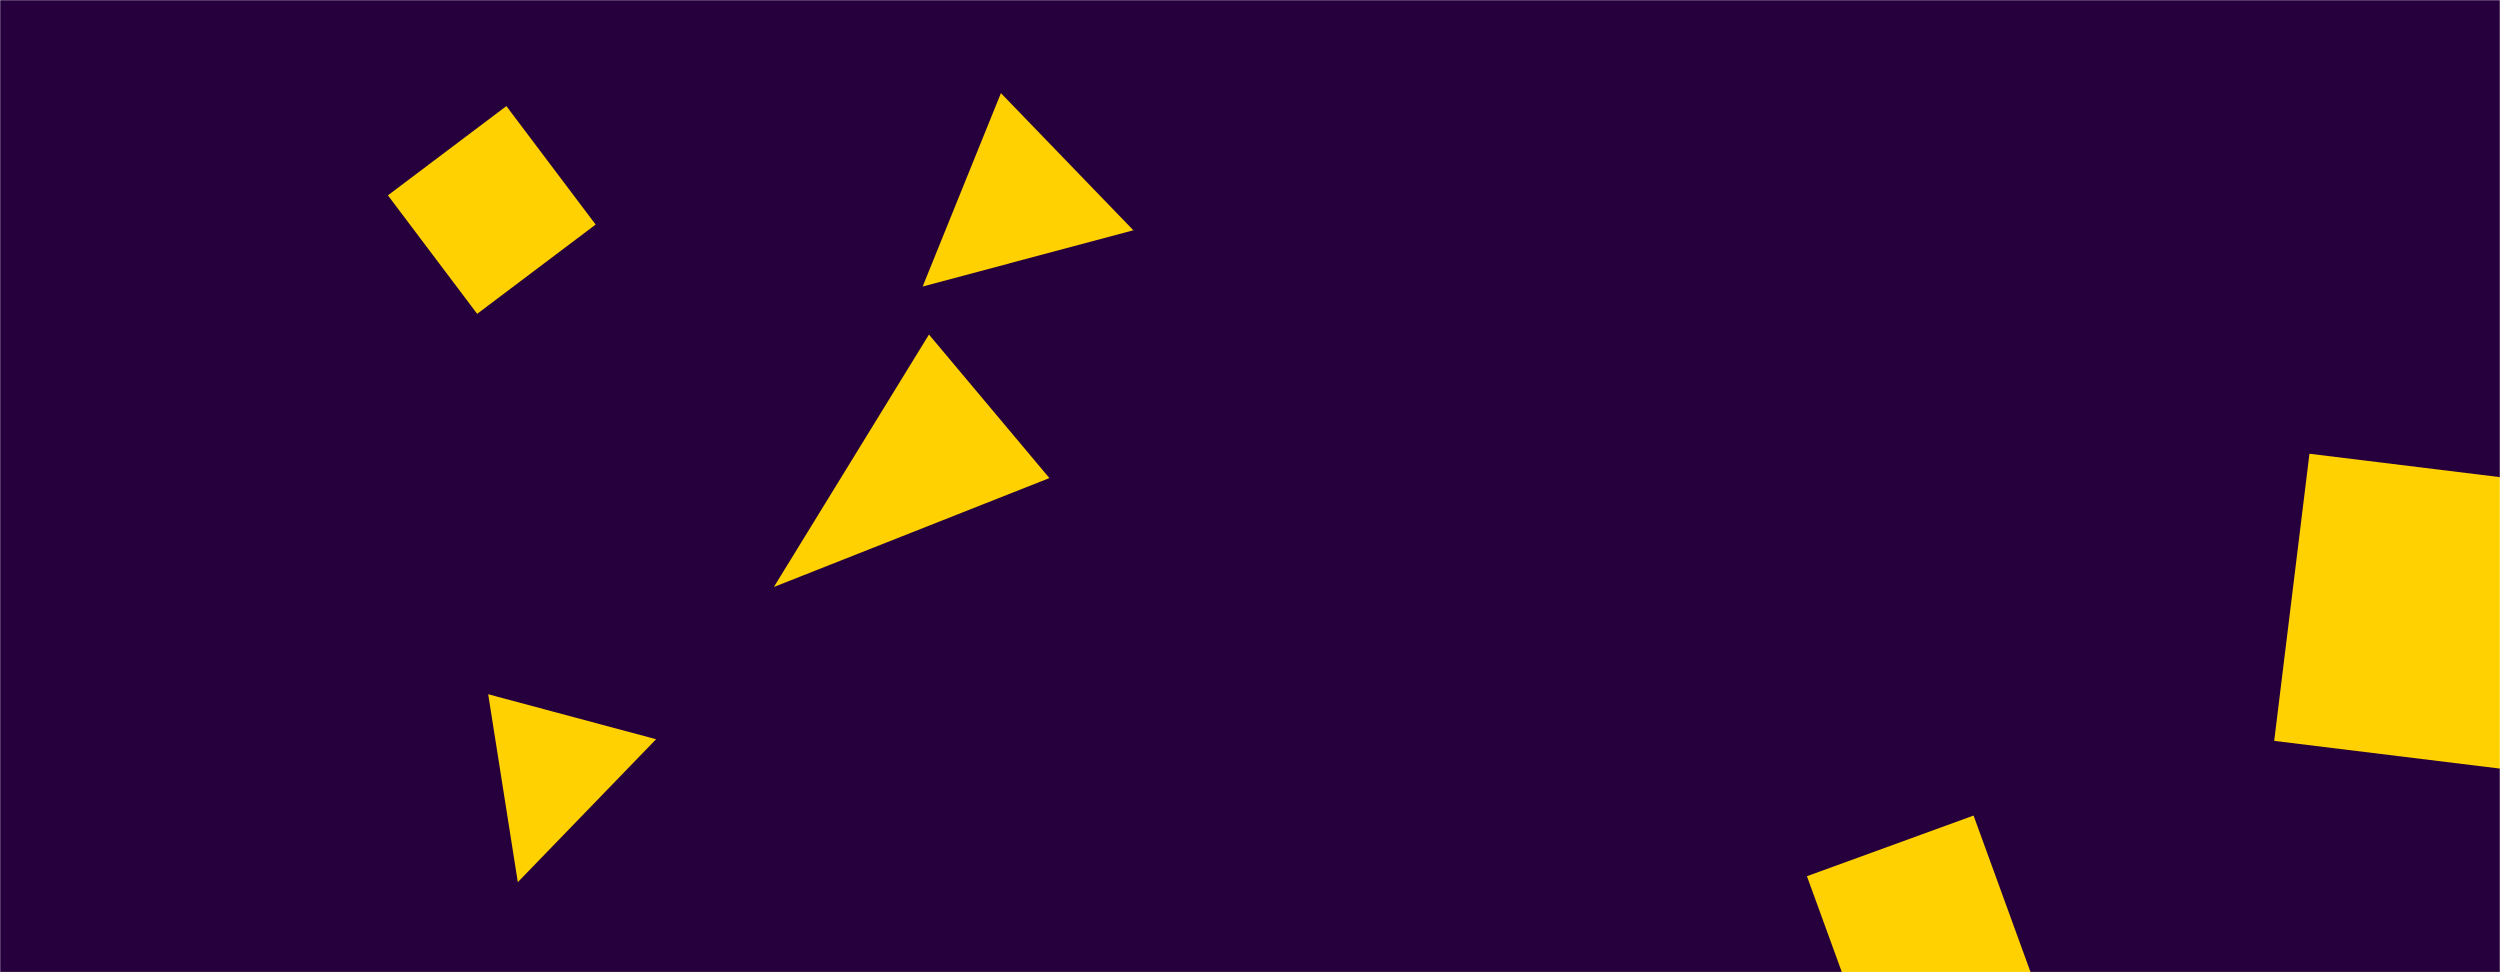<svg xmlns="http://www.w3.org/2000/svg" version="1.1" xmlns:xlink="http://www.w3.org/1999/xlink" xmlns:svgjs="http://svgjs.com/svgjs" width="1440" height="560" preserveAspectRatio="none" viewBox="0 0 1440 560"><g mask="url(&quot;#SvgjsMask1046&quot;)" fill="none"><rect width="1440" height="560" x="0" y="0" fill="rgba(37, 0, 61, 1)"></rect><path d="M531.447 165.034L652.812 132.638 576.534 53.649z" fill="rgba(255, 209, 0, 1)" class="triangle-float3"></path><path d="M298.262 508.116L377.907 425.798 281.192 399.883z" fill="rgba(255, 209, 0, 1)" class="triangle-float2"></path><path d="M291.667 61.111L223.434 112.528 274.851 180.761 343.084 129.344z" fill="rgba(255, 209, 0, 1)" class="triangle-float1"></path><path d="M1171.706 565.74L1136.773 469.762 1040.794 504.695 1075.728 600.673z" fill="rgba(255, 209, 0, 1)" class="triangle-float3"></path><path d="M1495.629 281.668L1330.244 261.361 1309.937 426.746 1475.322 447.053z" fill="rgba(255, 209, 0, 1)" class="triangle-float1"></path><path d="M604.454 275.371L535.082 192.697 445.758 338.091z" fill="rgba(255, 209, 0, 1)" class="triangle-float2"></path></g><defs><mask id="SvgjsMask1046"><rect width="1440" height="560" fill="#ffffff"></rect></mask><style>
            @keyframes float1 {
                0%{transform: translate(0, 0)}
                50%{transform: translate(-10px, 0)}
                100%{transform: translate(0, 0)}
            }

            .triangle-float1 {
                animation: float1 5s infinite;
            }

            @keyframes float2 {
                0%{transform: translate(0, 0)}
                50%{transform: translate(-5px, -5px)}
                100%{transform: translate(0, 0)}
            }

            .triangle-float2 {
                animation: float2 4s infinite;
            }

            @keyframes float3 {
                0%{transform: translate(0, 0)}
                50%{transform: translate(0, -10px)}
                100%{transform: translate(0, 0)}
            }

            .triangle-float3 {
                animation: float3 6s infinite;
            }
        </style></defs></svg>